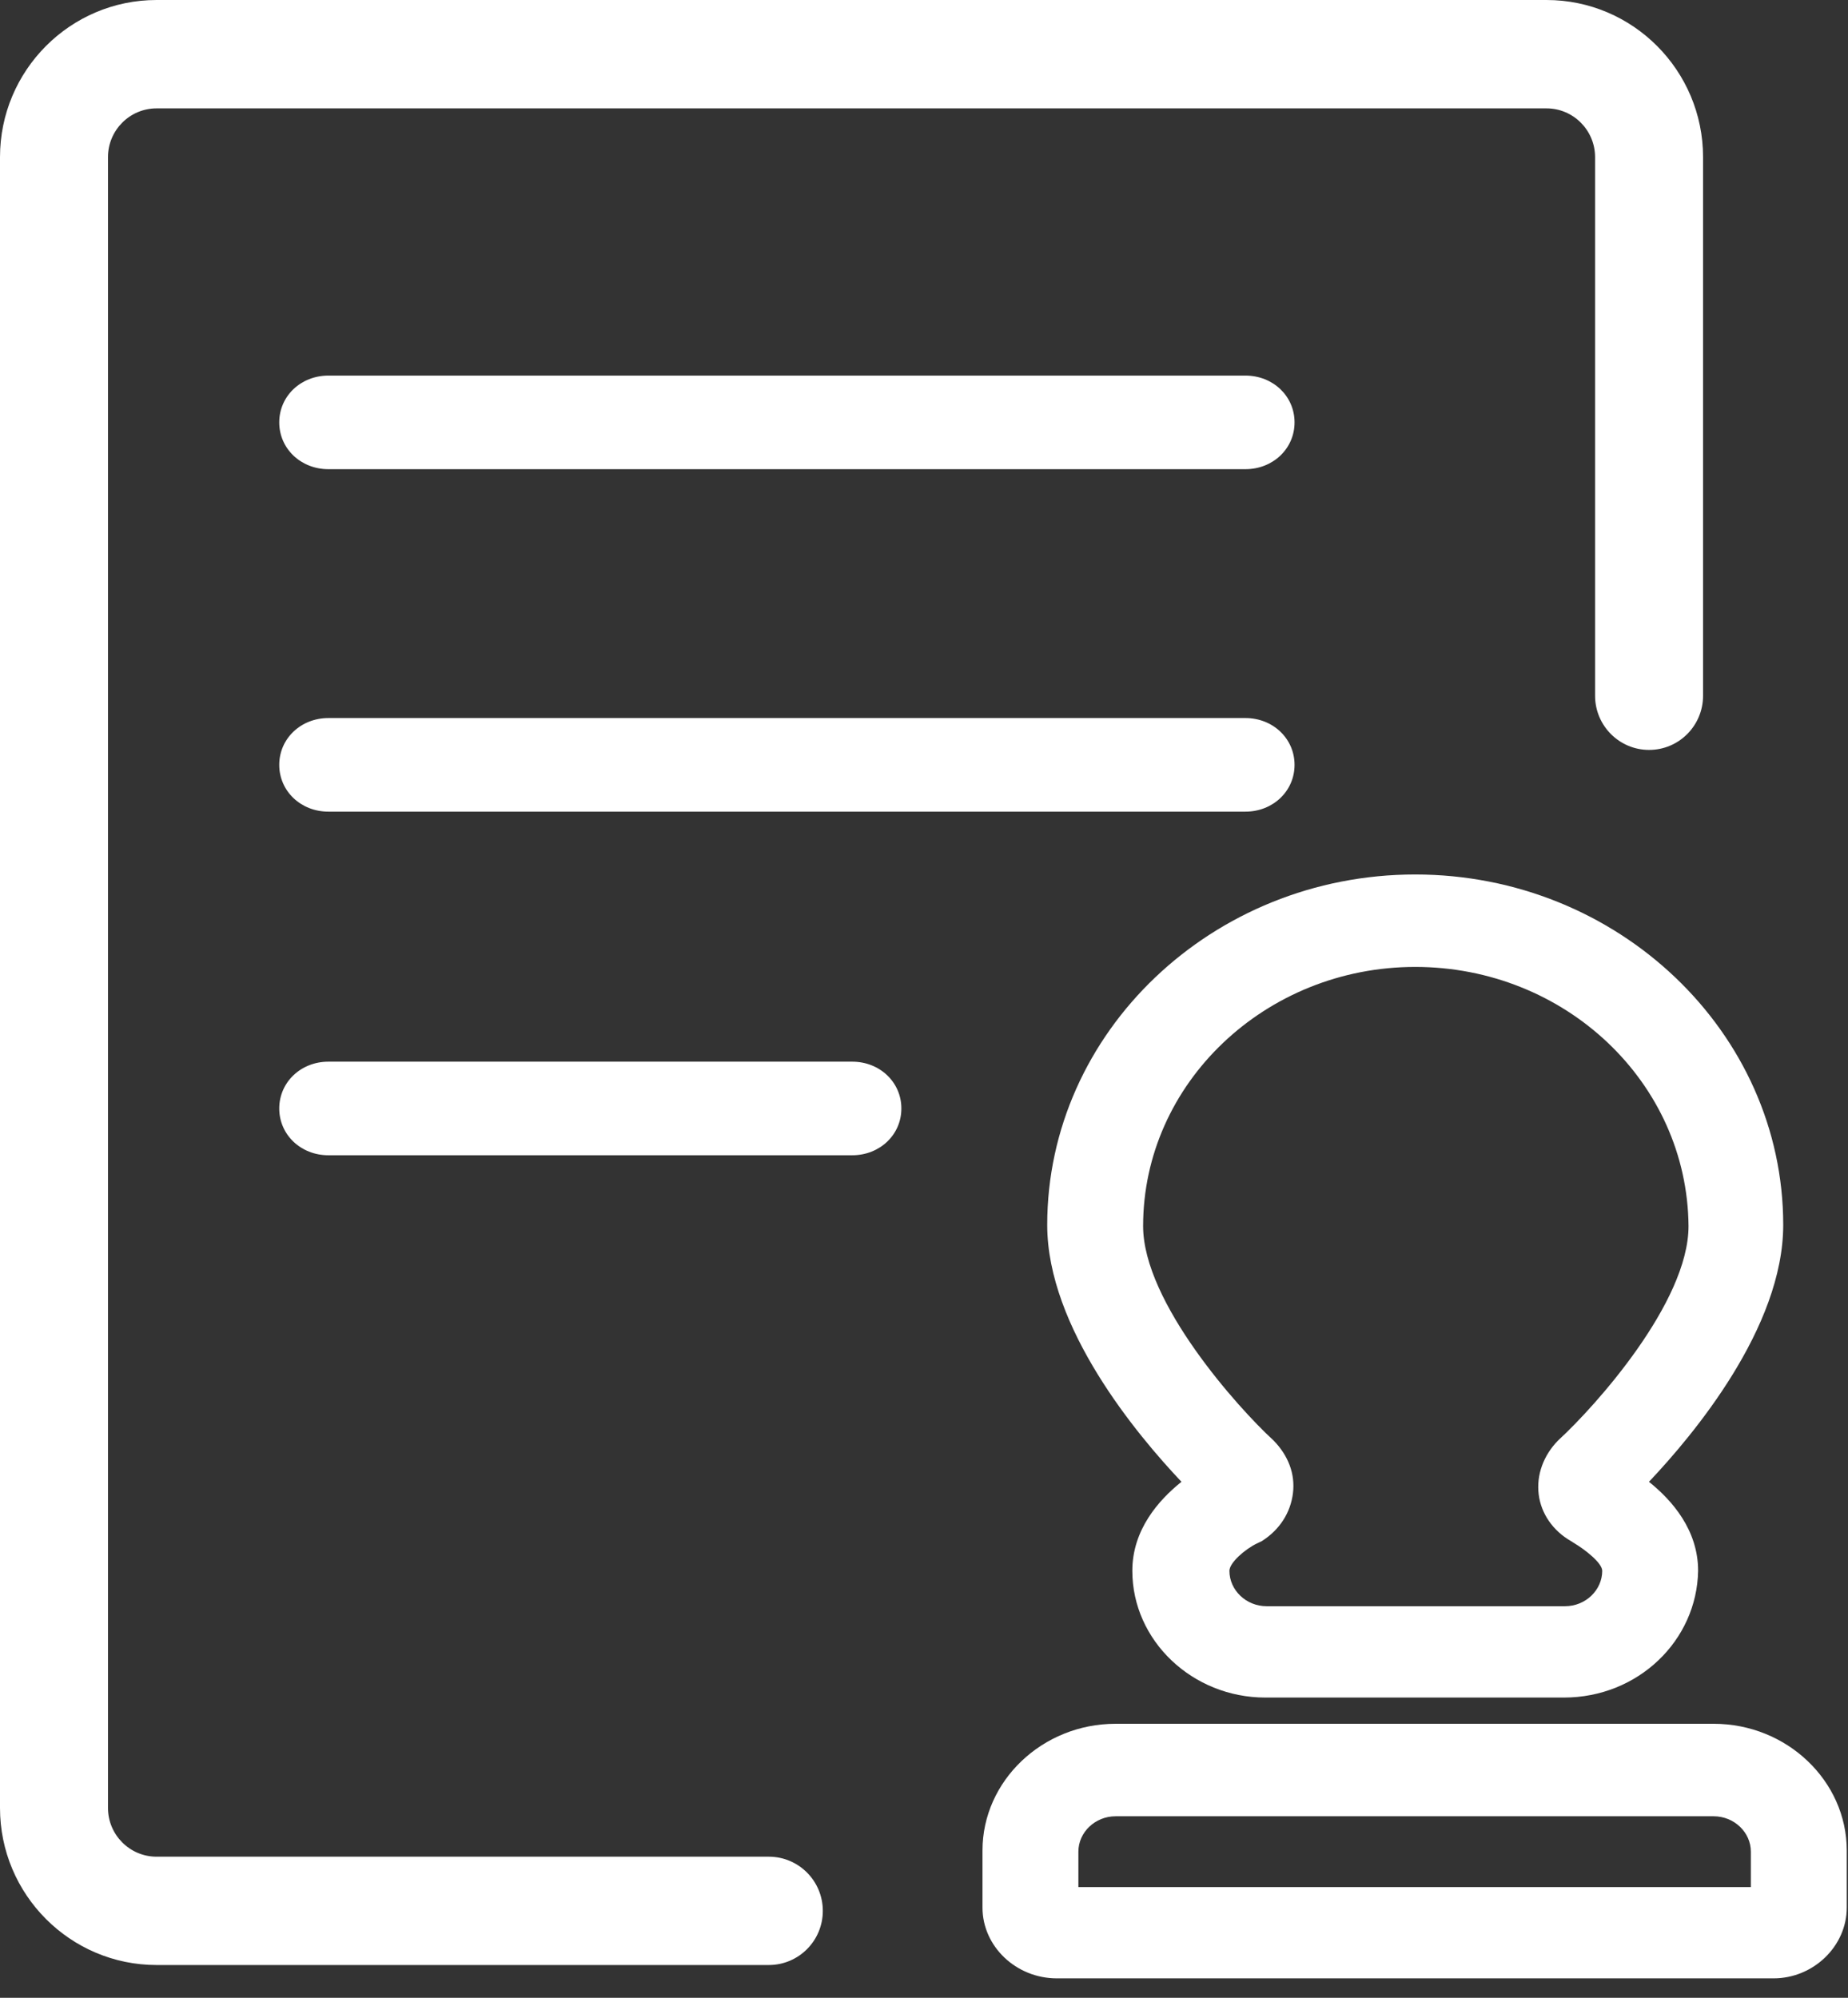 <?xml version="1.0" encoding="UTF-8"?>
<svg width="37px" height="40px" viewBox="0 0 37 40" version="1.1" xmlns="http://www.w3.org/2000/svg" xmlns:xlink="http://www.w3.org/1999/xlink">
    <rect x="0" y="0" width="37" height="40" fill="#333333" stroke="none"/>
    <!-- Generator: Sketch 50.2 (55047) - http://www.bohemiancoding.com/sketch -->
    <title>btn_home_jdy</title>
    <desc>Created with Sketch.</desc>
    <defs></defs>
    <g id="Page-1" stroke="none" stroke-width="1" fill="none" fill-rule="evenodd">
        <g id="首页" transform="translate(-1256, -96)" fill="#FFFFFF">
            <g id="btn_home_jdy" transform="translate(1253, 96)">
                <g id="待确认" transform="translate(3, 0)">
                    <path d="M3.135,39.344 C1.406,39.344 0,37.933 0,36.199 L0,3.146 C0,1.411 1.406,0 3.135,0 L30.964,0 C32.692,0 34.098,1.411 34.098,3.146 L34.098,13.93 C34.098,14.529 33.615,15.015 33.017,15.015 C32.42,15.015 31.936,14.529 31.936,13.93 L31.936,3.146 C31.936,2.608 31.5,2.17 30.964,2.17 L3.135,2.17 C2.598,2.17 2.162,2.608 2.162,3.146 L2.162,36.199 C2.162,36.737 2.598,37.175 3.135,37.175 L15.393,37.175 C15.99,37.175 16.474,37.66 16.474,38.26 C16.474,38.859 15.99,39.344 15.393,39.344 L3.135,39.344 Z" id="Path"></path>
                    <path d="M24.935,9.394 C25.487,9.394 25.919,8.983 25.919,8.457 C25.919,7.931 25.487,7.52 24.935,7.52 L6.575,7.52 C6.023,7.52 5.591,7.931 5.591,8.457 C5.591,8.983 6.023,9.394 6.575,9.394 L24.935,9.394 Z M24.935,16.251 C25.487,16.251 25.919,15.84 25.919,15.314 C25.919,14.789 25.487,14.377 24.935,14.377 L6.575,14.377 C6.023,14.377 5.591,14.789 5.591,15.314 C5.591,15.84 6.023,16.251 6.575,16.251 L24.935,16.251 Z M17.063,23.131 C17.615,23.131 18.047,22.72 18.047,22.194 C18.047,21.669 17.615,21.257 17.063,21.257 L6.575,21.257 C6.023,21.257 5.591,21.669 5.591,22.194 C5.591,22.72 6.023,23.131 6.575,23.131 L17.063,23.131 Z M31.311,33.989 L25.335,33.989 C23.871,33.989 22.671,32.846 22.671,31.451 C22.671,30.629 23.199,30.034 23.655,29.669 C22.767,28.731 20.967,26.583 20.967,24.526 C20.967,20.663 24.279,17.509 28.335,17.509 C32.391,17.509 35.703,20.663 35.703,24.526 C35.703,26.583 33.903,28.731 33.015,29.669 C33.471,30.034 33.999,30.629 33.999,31.451 C33.975,32.846 32.799,33.989 31.311,33.989 Z M28.335,19.36 C25.335,19.36 22.887,21.691 22.887,24.549 C22.887,26.08 24.807,28.206 25.479,28.823 L25.503,28.846 C25.791,29.143 25.935,29.509 25.887,29.897 C25.839,30.286 25.623,30.629 25.263,30.857 L25.167,30.903 C24.927,31.017 24.615,31.291 24.615,31.451 C24.615,31.84 24.951,32.16 25.359,32.16 L31.335,32.16 C31.743,32.16 32.079,31.84 32.079,31.451 C32.079,31.291 31.719,31.017 31.527,30.903 L31.455,30.857 C31.095,30.651 30.855,30.309 30.807,29.92 C30.759,29.531 30.903,29.143 31.191,28.846 L31.215,28.823 C31.935,28.16 33.807,26.08 33.807,24.549 C33.783,21.669 31.335,19.36 28.335,19.36 Z M35.511,39.611 L21.159,39.611 C20.343,39.611 19.671,38.971 19.671,38.194 L19.671,37.051 C19.671,35.657 20.871,34.514 22.335,34.514 L34.311,34.514 C35.775,34.514 36.975,35.657 36.975,37.051 L36.975,38.194 C36.975,38.971 36.303,39.611 35.511,39.611 Z M21.591,37.783 L35.055,37.783 L35.055,37.074 C35.055,36.686 34.719,36.366 34.311,36.366 L22.335,36.366 C21.927,36.366 21.591,36.686 21.591,37.074 L21.591,37.783 Z" id="Shape" fill-rule="nonzero"></path>
                </g>
            </g>
        </g>
    </g>
</svg>